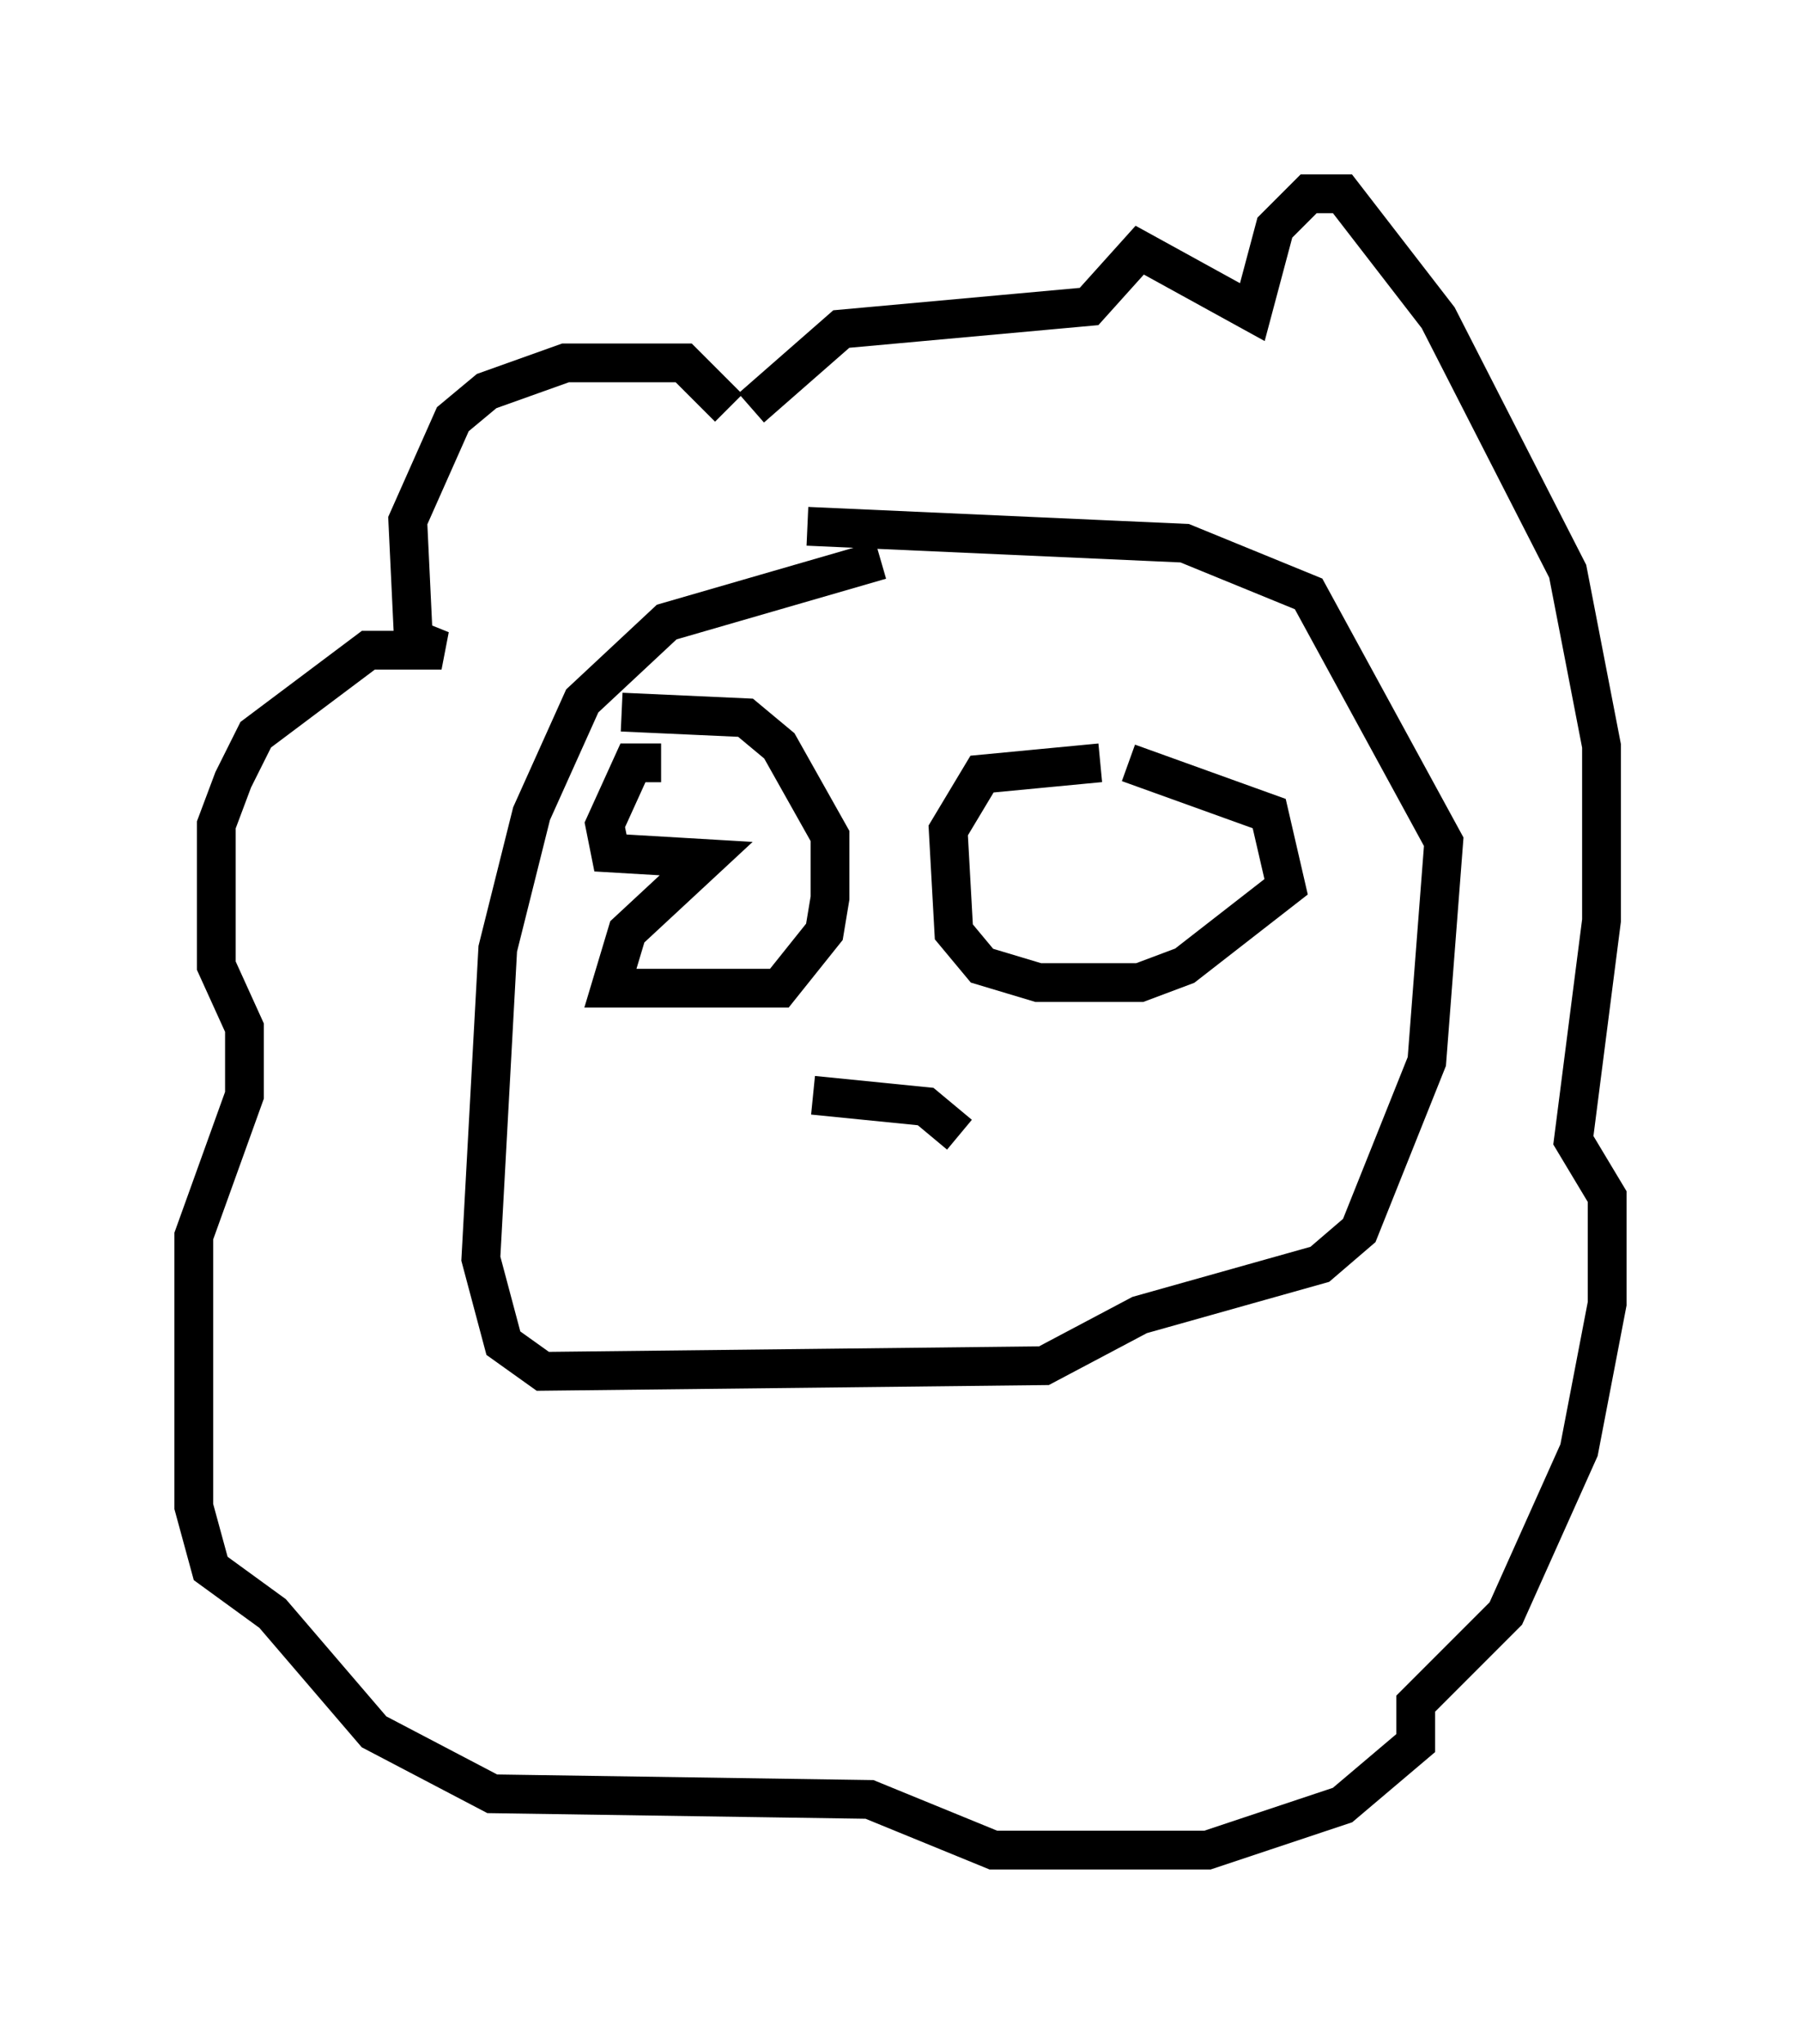 <?xml version="1.0" encoding="utf-8" ?>
<svg baseProfile="full" height="52.704" version="1.1" width="46.458" xmlns="http://www.w3.org/2000/svg" xmlns:ev="http://www.w3.org/2001/xml-events" xmlns:xlink="http://www.w3.org/1999/xlink"><defs /><rect fill="white" height="52.704" width="46.458" x="0" y="0" /><path d="M18.799, 11.391 m0.0, -0.872 l-1.162, -1.162 -3.05, 0.0 l-2.034, 0.726 -0.872, 0.726 l-1.162, 2.615 0.145, 3.05 l0.726, 0.291 -1.888, 0.0 l-2.905, 2.179 -0.581, 1.162 l-0.436, 1.162 0.0, 3.631 l0.726, 1.598 0.0, 1.743 l-1.307, 3.631 0.0, 6.972 l0.436, 1.598 1.598, 1.162 l2.615, 3.05 3.05, 1.598 l9.732, 0.145 3.196, 1.307 l5.52, 0.0 3.486, -1.162 l1.888, -1.598 0.0, -1.017 l2.324, -2.324 1.888, -4.212 l0.726, -3.777 0.0, -2.76 l-0.872, -1.453 0.726, -5.665 l0.0, -4.503 -0.872, -4.503 l-3.341, -6.536 -2.469, -3.196 l-0.872, 0.0 -0.872, 0.872 l-0.581, 2.179 -2.905, -1.598 l-1.307, 1.453 -6.391, 0.581 l-2.324, 2.034 m-2.324, 9.151 l-0.726, 0.0 -0.726, 1.598 l0.145, 0.726 2.469, 0.145 l-2.034, 1.888 -0.436, 1.453 l4.358, 0.0 1.162, -1.453 l0.145, -0.872 0.0, -1.598 l-1.307, -2.324 -0.872, -0.726 l-3.196, -0.145 m12.346, 1.307 l-3.05, 0.291 -0.872, 1.453 l0.145, 2.615 0.726, 0.872 l1.453, 0.436 2.615, 0.0 l1.162, -0.436 2.615, -2.034 l-0.436, -1.888 -3.631, -1.307 m-6.391, -5.229 l-5.52, 1.598 -2.179, 2.034 l-1.307, 2.905 -0.872, 3.486 l-0.436, 7.989 0.581, 2.179 l1.017, 0.726 12.927, -0.145 l2.469, -1.307 4.648, -1.307 l1.017, -0.872 1.743, -4.358 l0.436, -5.665 -3.486, -6.391 l-3.196, -1.307 -9.732, -0.436 m0.145, 14.67 l2.905, 0.291 0.872, 0.726 " fill="none" stroke="black" stroke-width="1" /></svg>